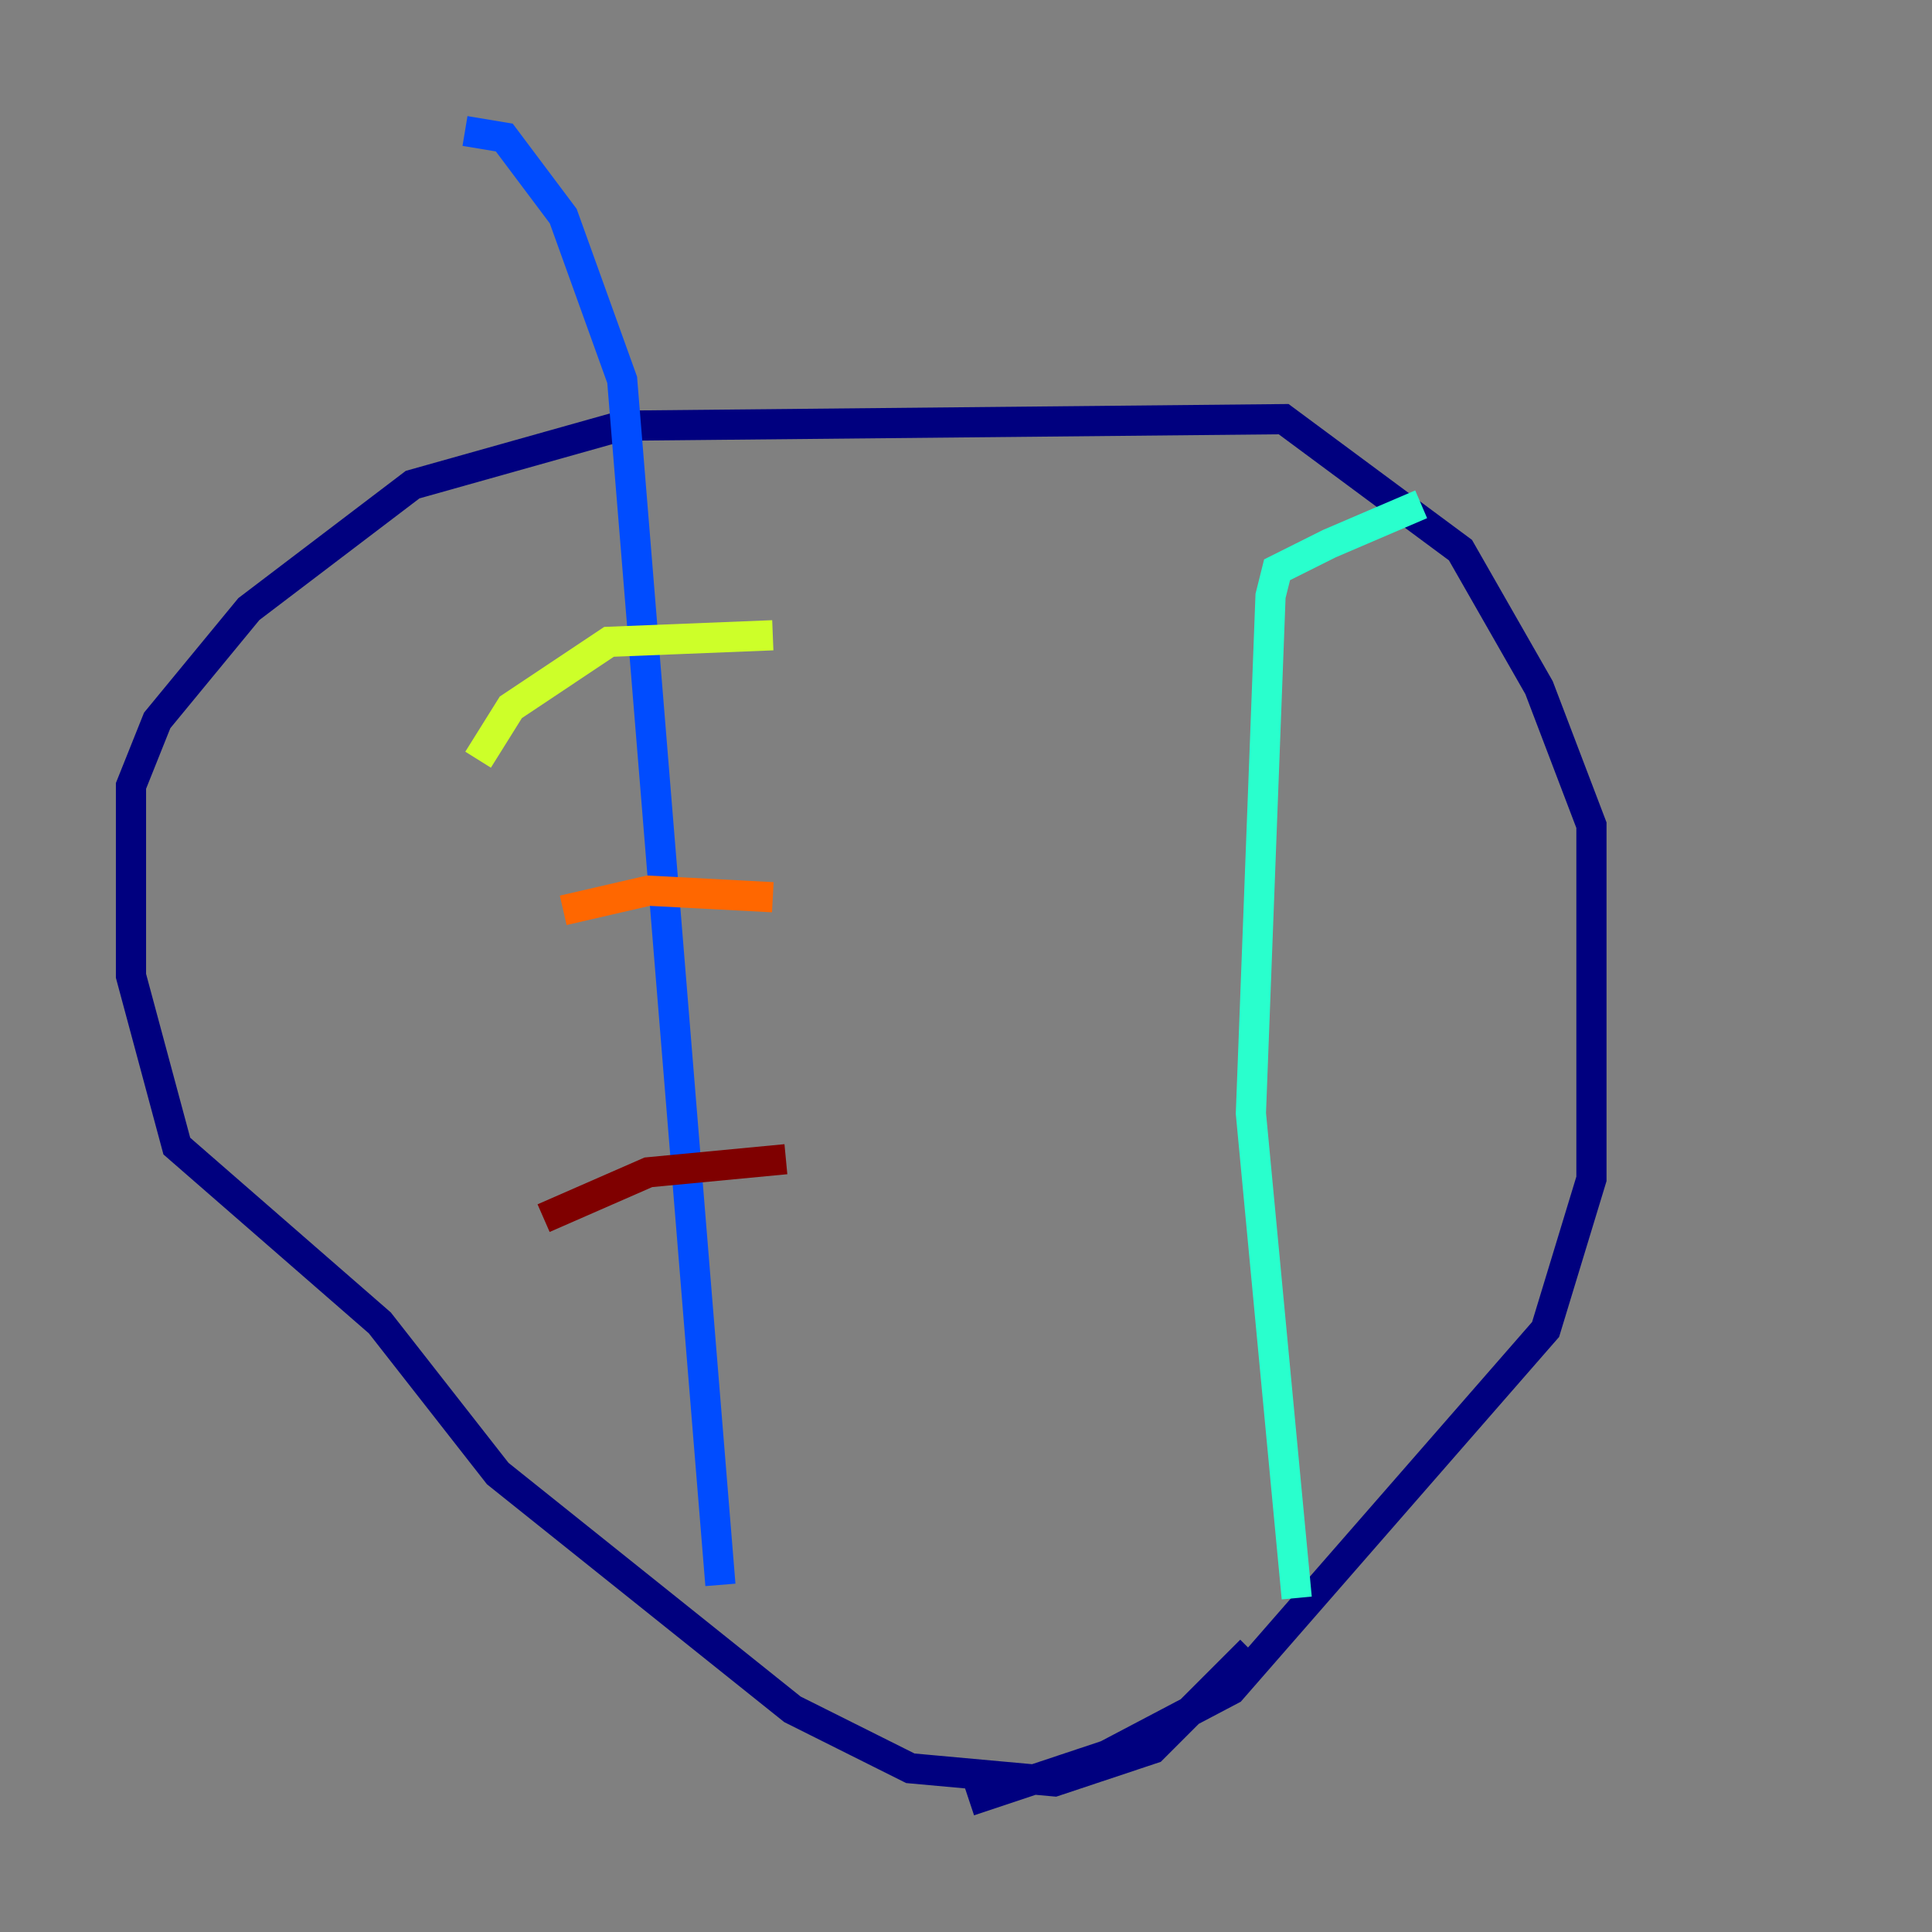 <?xml version="1.0" encoding="utf-8" ?>
<svg baseProfile="tiny" height="128" version="1.2" viewBox="0,0,128,128" width="128" xmlns="http://www.w3.org/2000/svg" xmlns:ev="http://www.w3.org/2001/xml-events" xmlns:xlink="http://www.w3.org/1999/xlink"><rect x="0" y="0" width="128" height="128" fill="#808080" stroke="none"/><defs /><polyline fill="none" points="82.875,109.342 76.366,115.851 69.858,118.02 60.312,117.153 52.502,113.248 32.976,97.627 25.166,87.647 11.715,75.932 8.678,64.651 8.678,52.068 10.414,47.729 16.488,40.352 27.336,32.108 41.22,28.203 85.044,27.77 96.759,36.447 101.966,45.559 105.437,54.671 105.437,78.102 102.4,88.081 81.573,111.946 73.329,116.285 64.217,119.322" stroke="#00007f" stroke-width="2" /><polyline fill="none" points="47.729,105.003 41.22,25.166 37.315,14.319 33.41,9.112 30.807,8.678" stroke="#004cff" stroke-width="2" /><polyline fill="none" points="85.912,105.871 82.875,73.763 84.176,39.485 84.61,37.749 88.081,36.014 94.156,33.41" stroke="#29ffcd" stroke-width="2" /><polyline fill="none" points="31.675,50.332 33.844,46.861 40.352,42.522 51.2,42.088" stroke="#cdff29" stroke-width="2" /><polyline fill="none" points="37.315,60.312 42.956,59.01 51.2,59.444" stroke="#ff6700" stroke-width="2" /><polyline fill="none" points="36.014,80.705 42.956,77.668 52.068,76.8" stroke="#7f0000" stroke-width="2" /></svg>
